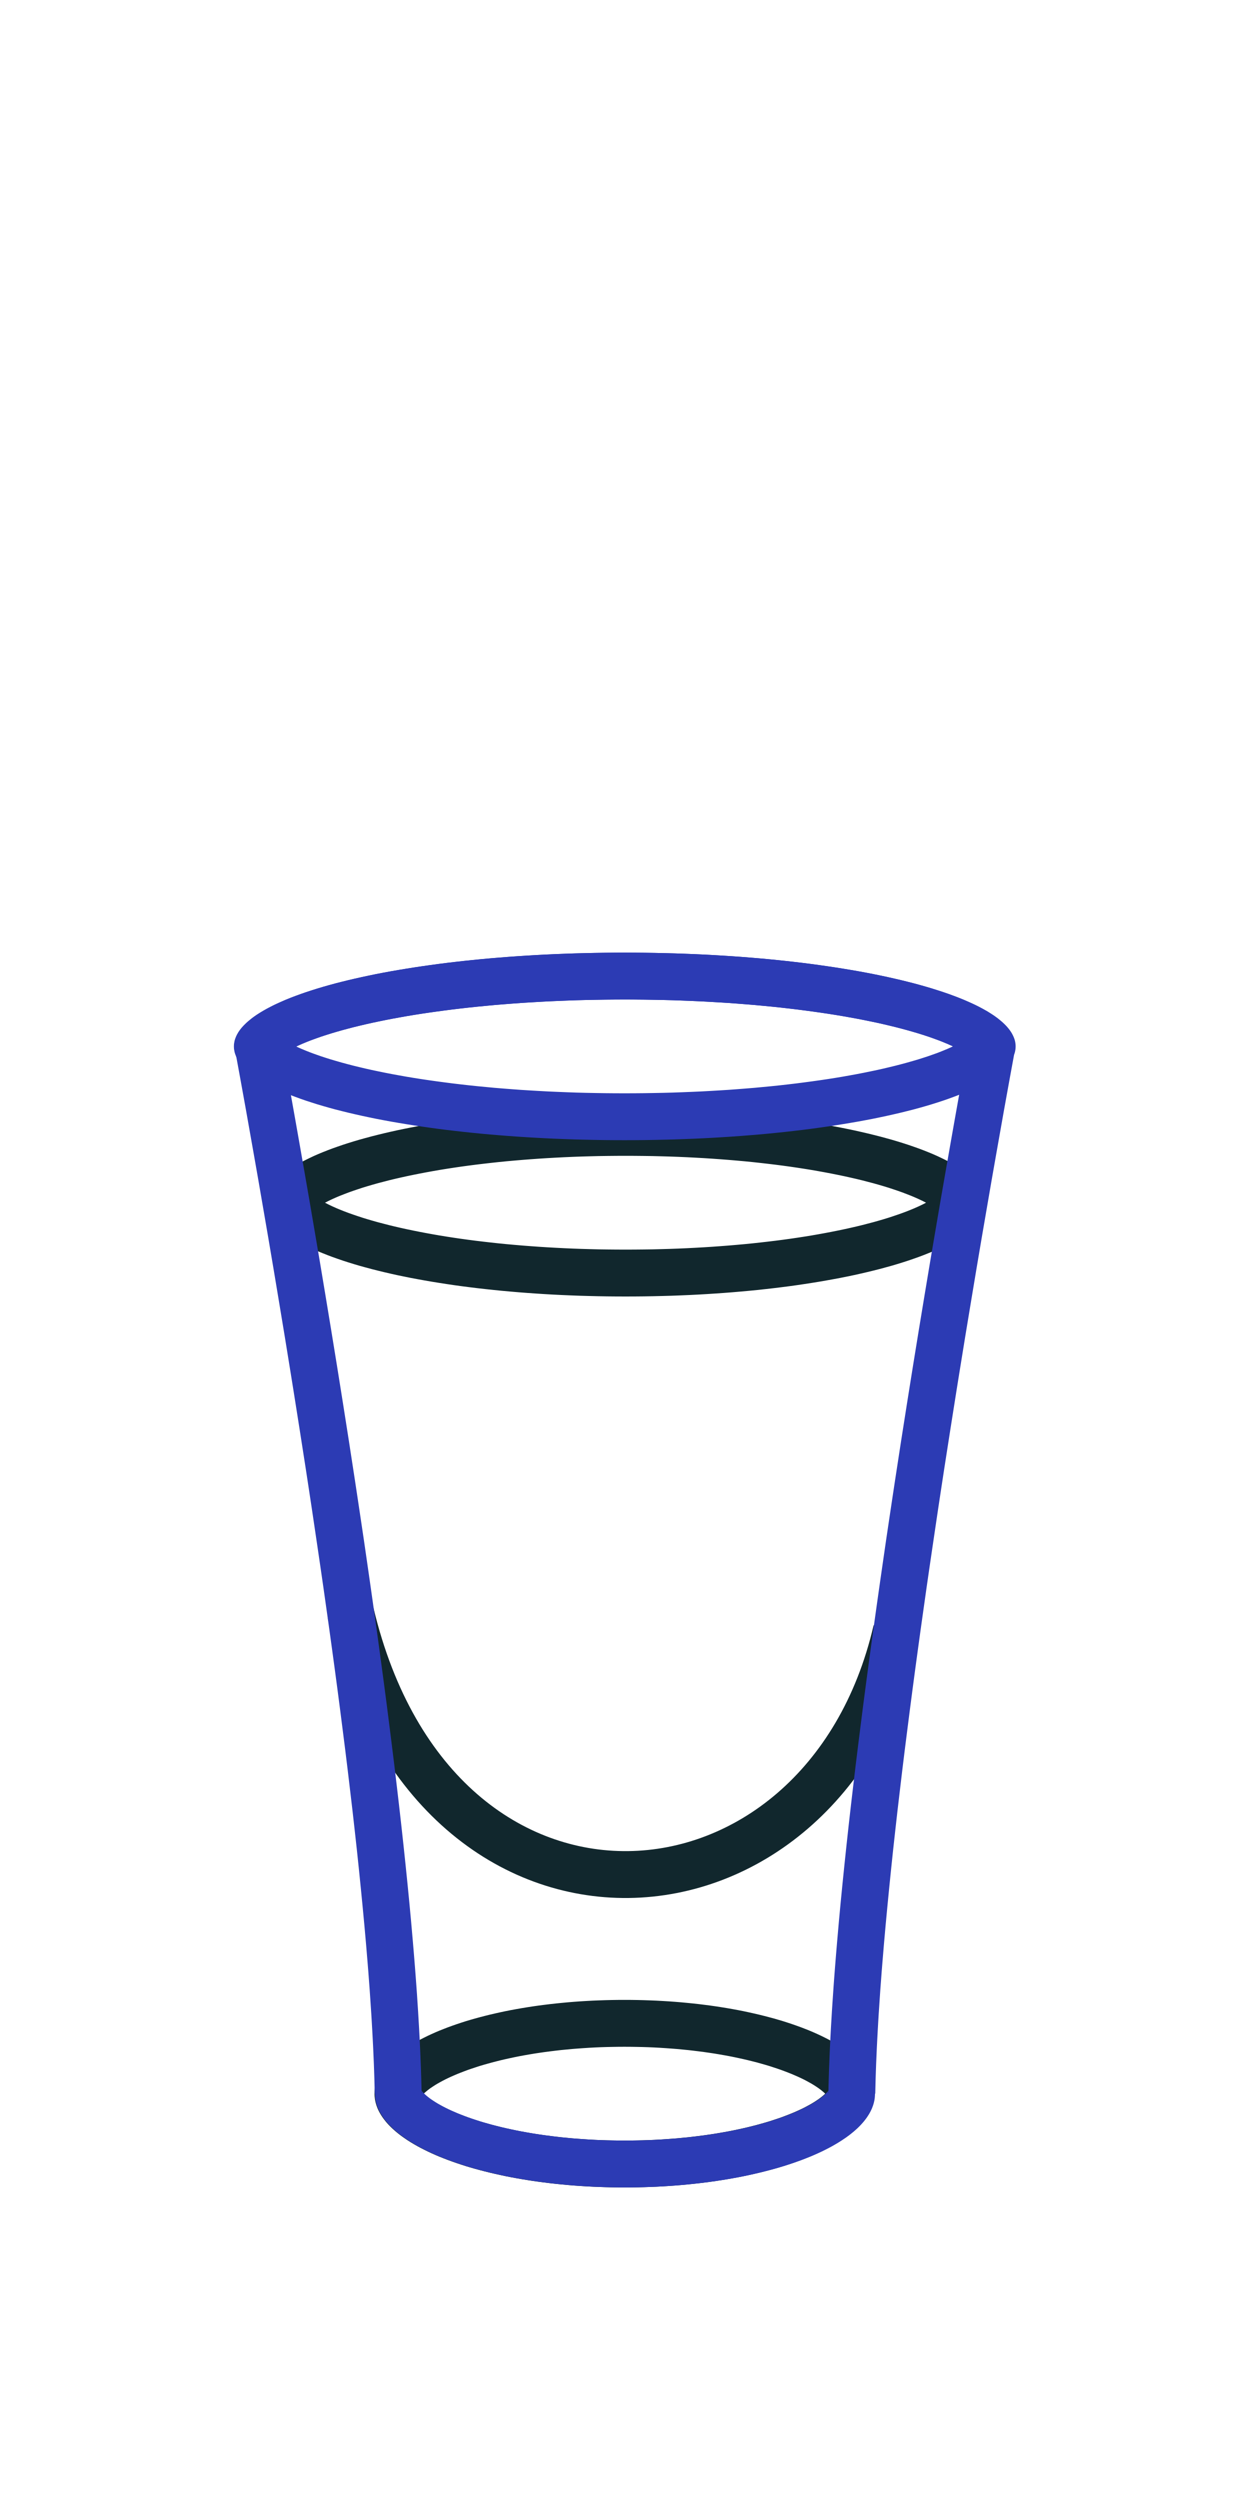 <?xml version="1.0" encoding="UTF-8" standalone="no"?>
<!DOCTYPE svg PUBLIC "-//W3C//DTD SVG 1.1//EN" "http://www.w3.org/Graphics/SVG/1.1/DTD/svg11.dtd">
<svg width="100%" height="100%" viewBox="0 0 40 80" version="1.1" xmlns="http://www.w3.org/2000/svg" xmlns:xlink="http://www.w3.org/1999/xlink" xml:space="preserve" xmlns:serif="http://www.serif.com/" style="fill-rule:evenodd;clip-rule:evenodd;stroke-linejoin:bevel;stroke-miterlimit:1.5;">
    <g transform="matrix(1,0,0,1,-84,-51.5)">
        <g id="Artboard6" transform="matrix(0.5,0,0,1.026,84,0.218)">
            <rect x="0" y="50" width="80" height="78" style="fill:none;"/>
            <g transform="matrix(2.133,0,0,0.975,-176.533,-3.668)">
                <path d="M101.693,119.001L101.886,119.004L102.077,119.009L102.266,119.016L102.455,119.024L102.642,119.035L102.827,119.047L103.011,119.061L103.193,119.077L103.373,119.095L103.552,119.114L103.729,119.135L103.904,119.158L104.078,119.182L104.249,119.208L104.418,119.236L104.585,119.265L104.75,119.296L104.913,119.328L105.074,119.362L105.232,119.398L105.388,119.435L105.541,119.473L105.692,119.513L105.84,119.554L105.986,119.596L106.129,119.64L106.27,119.685L106.407,119.732L106.542,119.78L106.673,119.829L106.802,119.879L106.928,119.931L107.051,119.983L107.17,120.037L107.286,120.092L107.399,120.148L107.509,120.206L107.616,120.264L107.718,120.323L107.818,120.384L107.914,120.445L108.006,120.507L108.094,120.571L108.137,120.603L108.179,120.635L108.22,120.667L108.26,120.7L108.299,120.733L108.337,120.766L108.374,120.799L108.41,120.833L108.445,120.866L108.479,120.9L108.513,120.935L108.545,120.969L108.576,121.003L108.606,121.038L108.635,121.073L108.663,121.108L108.689,121.144L108.715,121.179L108.74,121.215L108.764,121.251L108.786,121.287L108.808,121.323L108.828,121.359L108.848,121.396L108.866,121.432L108.883,121.469L108.899,121.506L108.914,121.543L108.927,121.581L108.94,121.618L108.951,121.656L108.961,121.693L108.97,121.731L108.978,121.769L108.985,121.807L108.99,121.846L108.994,121.884L108.998,121.923L108.999,121.961L109,122L108.999,122.039L108.998,122.077L108.994,122.116L108.99,122.154L108.985,122.193L108.978,122.231L108.97,122.269L108.961,122.307L108.951,122.344L108.94,122.382L108.927,122.419L108.914,122.457L108.899,122.494L108.883,122.531L108.866,122.568L108.848,122.604L108.828,122.641L108.808,122.677L108.786,122.713L108.764,122.749L108.74,122.785L108.715,122.821L108.689,122.856L108.663,122.892L108.635,122.927L108.606,122.962L108.576,122.997L108.545,123.031L108.513,123.065L108.479,123.1L108.445,123.134L108.41,123.167L108.374,123.201L108.337,123.234L108.299,123.267L108.26,123.3L108.22,123.333L108.179,123.365L108.137,123.397L108.094,123.429L108.006,123.493L107.914,123.555L107.818,123.616L107.718,123.677L107.616,123.736L107.509,123.794L107.399,123.852L107.286,123.908L107.17,123.963L107.051,124.017L106.928,124.069L106.802,124.121L106.673,124.171L106.542,124.22L106.407,124.268L106.27,124.315L106.129,124.36L105.986,124.404L105.84,124.446L105.692,124.487L105.541,124.527L105.388,124.565L105.232,124.602L105.074,124.638L104.913,124.672L104.75,124.704L104.585,124.735L104.418,124.764L104.249,124.792L104.078,124.818L103.904,124.842L103.729,124.865L103.552,124.886L103.373,124.905L103.193,124.923L103.011,124.939L102.827,124.953L102.642,124.965L102.455,124.976L102.266,124.984L102.077,124.991L101.886,124.996L101.693,124.999L101.5,125L101.307,124.999L101.114,124.996L100.923,124.991L100.734,124.984L100.545,124.976L100.358,124.965L100.173,124.953L99.989,124.939L99.807,124.923L99.627,124.905L99.448,124.886L99.271,124.865L99.096,124.842L98.922,124.818L98.751,124.792L98.582,124.764L98.415,124.735L98.25,124.704L98.087,124.672L97.926,124.638L97.768,124.602L97.612,124.565L97.459,124.527L97.308,124.487L97.16,124.446L97.014,124.404L96.871,124.36L96.73,124.315L96.593,124.268L96.458,124.22L96.327,124.171L96.198,124.121L96.072,124.069L95.949,124.017L95.83,123.963L95.714,123.908L95.601,123.852L95.491,123.794L95.384,123.736L95.282,123.677L95.182,123.616L95.086,123.555L94.994,123.493L94.906,123.429L94.863,123.397L94.821,123.365L94.78,123.333L94.74,123.3L94.701,123.267L94.663,123.234L94.626,123.201L94.59,123.167L94.555,123.134L94.521,123.1L94.487,123.065L94.455,123.031L94.424,122.997L94.394,122.962L94.365,122.927L94.337,122.892L94.311,122.856L94.285,122.821L94.26,122.785L94.236,122.749L94.214,122.713L94.192,122.677L94.172,122.641L94.152,122.604L94.134,122.568L94.117,122.531L94.101,122.494L94.086,122.457L94.073,122.419L94.06,122.382L94.049,122.344L94.039,122.307L94.03,122.269L94.022,122.231L94.015,122.193L94.01,122.154L94.006,122.116L94.002,122.077L94.001,122.039L94,122L94.001,121.961L94.002,121.923L94.006,121.884L94.01,121.846L94.015,121.807L94.022,121.769L94.03,121.731L94.039,121.693L94.049,121.656L94.06,121.618L94.073,121.581L94.086,121.543L94.101,121.506L94.117,121.469L94.134,121.432L94.152,121.396L94.172,121.359L94.192,121.323L94.214,121.287L94.236,121.251L94.26,121.215L94.285,121.179L94.311,121.144L94.337,121.108L94.365,121.073L94.394,121.038L94.424,121.003L94.455,120.969L94.487,120.935L94.521,120.9L94.555,120.866L94.59,120.833L94.626,120.799L94.663,120.766L94.701,120.733L94.74,120.7L94.78,120.667L94.821,120.635L94.863,120.603L94.906,120.571L94.994,120.507L95.086,120.445L95.182,120.384L95.282,120.323L95.384,120.264L95.491,120.206L95.601,120.148L95.714,120.092L95.83,120.037L95.949,119.983L96.072,119.931L96.198,119.879L96.327,119.829L96.458,119.78L96.593,119.732L96.73,119.685L96.871,119.64L97.014,119.596L97.16,119.554L97.308,119.513L97.459,119.473L97.612,119.435L97.768,119.398L97.926,119.362L98.087,119.328L98.25,119.296L98.415,119.265L98.582,119.236L98.751,119.208L98.922,119.182L99.096,119.158L99.271,119.135L99.448,119.114L99.627,119.095L99.807,119.077L99.989,119.061L100.173,119.047L100.358,119.035L100.545,119.024L100.734,119.016L100.923,119.009L101.114,119.004L101.307,119.001L101.5,119L101.693,119.001ZM101.32,120.501L101.141,120.504L100.963,120.508L100.787,120.514L100.612,120.522L100.439,120.532L100.267,120.544L100.097,120.557L99.928,120.571L99.762,120.588L99.597,120.605L99.434,120.625L99.273,120.646L99.114,120.668L98.957,120.692L98.802,120.717L98.65,120.744L98.5,120.772L98.352,120.801L98.207,120.832L98.065,120.864L97.925,120.897L97.788,120.931L97.653,120.967L97.522,121.003L97.394,121.041L97.268,121.079L97.146,121.118L97.028,121.159L96.912,121.2L96.8,121.241L96.692,121.284L96.587,121.327L96.486,121.37L96.389,121.414L96.295,121.458L96.206,121.502L96.121,121.546L96.04,121.591L95.964,121.635L95.892,121.678L95.825,121.721L95.762,121.764L95.701,121.808L95.677,121.825L95.651,121.845L95.627,121.865L95.603,121.884L95.581,121.903L95.561,121.921L95.541,121.938L95.522,121.956L95.505,121.972L95.489,121.988L95.478,122L95.489,122.012L95.505,122.028L95.522,122.045L95.541,122.062L95.56,122.079L95.581,122.097L95.603,122.116L95.627,122.135L95.651,122.155L95.677,122.175L95.701,122.192L95.762,122.236L95.825,122.279L95.892,122.322L95.964,122.365L96.04,122.409L96.121,122.454L96.206,122.498L96.295,122.542L96.389,122.586L96.486,122.63L96.587,122.673L96.692,122.716L96.8,122.759L96.912,122.8L97.028,122.841L97.146,122.882L97.268,122.921L97.394,122.959L97.522,122.997L97.653,123.033L97.788,123.069L97.925,123.103L98.065,123.136L98.207,123.168L98.352,123.199L98.5,123.228L98.65,123.256L98.802,123.283L98.957,123.308L99.114,123.332L99.273,123.354L99.434,123.375L99.597,123.395L99.762,123.412L99.929,123.429L100.097,123.443L100.267,123.456L100.439,123.468L100.612,123.478L100.787,123.486L100.963,123.492L101.141,123.496L101.32,123.499L101.5,123.5L101.68,123.499L101.859,123.496L102.037,123.492L102.213,123.486L102.388,123.478L102.561,123.468L102.733,123.456L102.903,123.443L103.071,123.429L103.238,123.412L103.403,123.395L103.566,123.375L103.727,123.354L103.886,123.332L104.043,123.308L104.198,123.283L104.35,123.256L104.5,123.228L104.648,123.199L104.793,123.168L104.935,123.136L105.075,123.103L105.212,123.069L105.347,123.033L105.478,122.997L105.606,122.959L105.732,122.921L105.854,122.882L105.972,122.841L106.088,122.8L106.2,122.759L106.308,122.716L106.413,122.673L106.514,122.63L106.611,122.586L106.705,122.542L106.794,122.498L106.879,122.454L106.96,122.409L107.036,122.365L107.108,122.322L107.175,122.279L107.238,122.236L107.299,122.192L107.323,122.175L107.348,122.155L107.373,122.135L107.397,122.116L107.419,122.097L107.44,122.079L107.459,122.062L107.478,122.045L107.495,122.028L107.511,122.012L107.522,122L107.511,121.988L107.495,121.972L107.478,121.956L107.459,121.938L107.439,121.921L107.419,121.903L107.397,121.884L107.373,121.865L107.348,121.845L107.323,121.825L107.299,121.808L107.238,121.764L107.175,121.721L107.108,121.678L107.036,121.635L106.96,121.591L106.879,121.546L106.794,121.502L106.705,121.458L106.611,121.414L106.514,121.37L106.413,121.327L106.308,121.284L106.2,121.241L106.088,121.2L105.972,121.159L105.854,121.118L105.732,121.079L105.606,121.041L105.478,121.003L105.347,120.967L105.212,120.931L105.075,120.897L104.935,120.864L104.793,120.832L104.648,120.801L104.5,120.772L104.35,120.744L104.198,120.717L104.043,120.692L103.886,120.668L103.727,120.646L103.566,120.625L103.403,120.605L103.238,120.588L103.072,120.571L102.903,120.557L102.733,120.544L102.561,120.532L102.388,120.522L102.213,120.514L102.037,120.508L101.859,120.504L101.68,120.501L101.5,120.5L101.32,120.501Z" style="fill:rgb(17,39,45);"/>
            </g>
            <g transform="matrix(3.067,0,0,0.975,-271.267,-31.456)">
                <path d="M101.693,119.001L101.886,119.004L102.077,119.009L102.266,119.016L102.455,119.024L102.642,119.035L102.827,119.047L103.011,119.061L103.193,119.077L103.373,119.095L103.552,119.114L103.729,119.135L103.904,119.158L104.078,119.182L104.249,119.208L104.418,119.236L104.585,119.265L104.75,119.296L104.913,119.328L105.074,119.362L105.232,119.398L105.388,119.435L105.541,119.473L105.692,119.513L105.84,119.554L105.986,119.596L106.129,119.64L106.27,119.685L106.407,119.732L106.542,119.78L106.673,119.829L106.802,119.879L106.928,119.931L107.051,119.983L107.17,120.037L107.286,120.092L107.399,120.148L107.509,120.206L107.616,120.264L107.718,120.323L107.818,120.384L107.866,120.414L107.914,120.445L107.96,120.476L108.006,120.507L108.05,120.539L108.094,120.571L108.137,120.603L108.179,120.635L108.22,120.667L108.26,120.7L108.299,120.733L108.337,120.766L108.374,120.799L108.41,120.833L108.445,120.866L108.479,120.9L108.513,120.935L108.545,120.969L108.576,121.003L108.606,121.038L108.635,121.073L108.663,121.108L108.689,121.144L108.715,121.179L108.74,121.215L108.764,121.251L108.786,121.287L108.808,121.323L108.828,121.359L108.848,121.396L108.866,121.432L108.883,121.469L108.899,121.506L108.914,121.543L108.927,121.581L108.94,121.618L108.951,121.656L108.961,121.693L108.97,121.731L108.978,121.769L108.985,121.807L108.99,121.846L108.994,121.884L108.998,121.923L108.999,121.961L109,122L108.999,122.039L108.998,122.077L108.994,122.116L108.99,122.154L108.985,122.193L108.978,122.231L108.97,122.269L108.961,122.307L108.951,122.344L108.94,122.382L108.927,122.419L108.914,122.457L108.899,122.494L108.883,122.531L108.866,122.568L108.848,122.604L108.828,122.641L108.808,122.677L108.786,122.713L108.764,122.749L108.74,122.785L108.715,122.821L108.689,122.856L108.663,122.892L108.635,122.927L108.606,122.962L108.576,122.997L108.545,123.031L108.513,123.065L108.479,123.1L108.445,123.134L108.41,123.167L108.374,123.201L108.337,123.234L108.299,123.267L108.26,123.3L108.22,123.333L108.179,123.365L108.137,123.397L108.094,123.429L108.05,123.461L108.006,123.493L107.96,123.524L107.914,123.555L107.866,123.586L107.818,123.616L107.718,123.677L107.616,123.736L107.509,123.794L107.399,123.852L107.286,123.908L107.17,123.963L107.051,124.017L106.928,124.069L106.802,124.121L106.673,124.171L106.542,124.22L106.407,124.268L106.27,124.315L106.129,124.36L105.986,124.404L105.84,124.446L105.692,124.487L105.541,124.527L105.388,124.565L105.232,124.602L105.074,124.638L104.913,124.672L104.75,124.704L104.585,124.735L104.418,124.764L104.249,124.792L104.078,124.818L103.904,124.842L103.729,124.865L103.552,124.886L103.373,124.905L103.193,124.923L103.011,124.939L102.827,124.953L102.642,124.965L102.455,124.976L102.266,124.984L102.077,124.991L101.886,124.996L101.693,124.999L101.5,125L101.307,124.999L101.114,124.996L100.923,124.991L100.734,124.984L100.545,124.976L100.358,124.965L100.173,124.953L99.989,124.939L99.807,124.923L99.627,124.905L99.448,124.886L99.271,124.865L99.096,124.842L98.922,124.818L98.751,124.792L98.582,124.764L98.415,124.735L98.25,124.704L98.087,124.672L97.926,124.638L97.768,124.602L97.612,124.565L97.459,124.527L97.308,124.487L97.16,124.446L97.014,124.404L96.871,124.36L96.73,124.315L96.593,124.268L96.458,124.22L96.327,124.171L96.198,124.121L96.072,124.069L95.949,124.017L95.83,123.963L95.714,123.908L95.601,123.852L95.491,123.794L95.384,123.736L95.282,123.677L95.182,123.616L95.134,123.586L95.086,123.555L95.04,123.524L94.994,123.493L94.95,123.461L94.906,123.429L94.863,123.397L94.821,123.365L94.78,123.333L94.74,123.3L94.701,123.267L94.663,123.234L94.626,123.201L94.59,123.167L94.555,123.134L94.521,123.1L94.487,123.065L94.455,123.031L94.424,122.997L94.394,122.962L94.365,122.927L94.337,122.892L94.311,122.856L94.285,122.821L94.26,122.785L94.236,122.749L94.214,122.713L94.192,122.677L94.172,122.641L94.152,122.604L94.134,122.568L94.117,122.531L94.101,122.494L94.086,122.457L94.073,122.419L94.06,122.382L94.049,122.344L94.039,122.307L94.03,122.269L94.022,122.231L94.015,122.193L94.01,122.154L94.006,122.116L94.002,122.077L94.001,122.039L94,122L94.001,121.961L94.002,121.923L94.006,121.884L94.01,121.846L94.015,121.807L94.022,121.769L94.03,121.731L94.039,121.693L94.049,121.656L94.06,121.618L94.073,121.581L94.086,121.543L94.101,121.506L94.117,121.469L94.134,121.432L94.152,121.396L94.172,121.359L94.192,121.323L94.214,121.287L94.236,121.251L94.26,121.215L94.285,121.179L94.311,121.144L94.337,121.108L94.365,121.073L94.394,121.038L94.424,121.003L94.455,120.969L94.487,120.935L94.521,120.9L94.555,120.866L94.59,120.833L94.626,120.799L94.663,120.766L94.701,120.733L94.74,120.7L94.78,120.667L94.821,120.635L94.863,120.603L94.906,120.571L94.95,120.539L94.994,120.507L95.04,120.476L95.086,120.445L95.134,120.414L95.182,120.384L95.282,120.323L95.384,120.264L95.491,120.206L95.601,120.148L95.714,120.092L95.83,120.037L95.949,119.983L96.072,119.931L96.198,119.879L96.327,119.829L96.458,119.78L96.593,119.732L96.73,119.685L96.871,119.64L97.014,119.596L97.16,119.554L97.308,119.513L97.459,119.473L97.612,119.435L97.768,119.398L97.926,119.362L98.087,119.328L98.25,119.296L98.415,119.265L98.582,119.236L98.751,119.208L98.922,119.182L99.096,119.158L99.271,119.135L99.448,119.114L99.627,119.095L99.807,119.077L99.989,119.061L100.173,119.047L100.358,119.035L100.545,119.024L100.734,119.016L100.923,119.009L101.114,119.004L101.307,119.001L101.5,119L101.693,119.001ZM101.313,120.501L101.127,120.504L100.943,120.508L100.76,120.515L100.578,120.523L100.397,120.533L100.219,120.545L100.041,120.559L99.866,120.574L99.692,120.591L99.52,120.61L99.35,120.63L99.182,120.652L99.015,120.675L98.851,120.7L98.689,120.727L98.529,120.755L98.372,120.784L98.216,120.815L98.064,120.847L97.913,120.881L97.765,120.916L97.62,120.952L97.478,120.99L97.338,121.029L97.201,121.069L97.067,121.11L96.936,121.152L96.809,121.195L96.684,121.239L96.563,121.284L96.445,121.331L96.33,121.377L96.219,121.425L96.112,121.473L96.008,121.522L95.909,121.572L95.813,121.622L95.721,121.672L95.634,121.723L95.549,121.774L95.511,121.798L95.472,121.823L95.435,121.848L95.398,121.873L95.363,121.898L95.329,121.923L95.296,121.947L95.265,121.972L95.235,121.995L95.229,122L95.235,122.005L95.265,122.028L95.296,122.053L95.329,122.077L95.363,122.102L95.398,122.127L95.435,122.152L95.472,122.177L95.511,122.202L95.549,122.226L95.634,122.278L95.721,122.328L95.813,122.378L95.909,122.428L96.008,122.478L96.112,122.527L96.219,122.575L96.33,122.623L96.445,122.669L96.563,122.716L96.684,122.761L96.809,122.805L96.936,122.848L97.067,122.89L97.201,122.931L97.338,122.971L97.478,123.01L97.62,123.048L97.765,123.084L97.913,123.119L98.064,123.153L98.216,123.185L98.372,123.216L98.529,123.245L98.689,123.273L98.851,123.3L99.015,123.325L99.182,123.348L99.35,123.37L99.52,123.39L99.692,123.409L99.866,123.426L100.041,123.441L100.219,123.455L100.397,123.467L100.578,123.477L100.76,123.485L100.943,123.492L101.127,123.496L101.313,123.499L101.5,123.5L101.687,123.499L101.873,123.496L102.057,123.492L102.24,123.485L102.422,123.477L102.603,123.467L102.781,123.455L102.959,123.441L103.134,123.426L103.308,123.409L103.48,123.39L103.65,123.37L103.818,123.348L103.985,123.325L104.149,123.3L104.311,123.273L104.471,123.245L104.628,123.216L104.784,123.185L104.936,123.153L105.087,123.119L105.235,123.084L105.38,123.048L105.522,123.01L105.662,122.971L105.799,122.931L105.933,122.89L106.064,122.848L106.191,122.805L106.316,122.761L106.437,122.716L106.555,122.669L106.67,122.623L106.781,122.575L106.888,122.527L106.992,122.478L107.091,122.428L107.187,122.378L107.279,122.328L107.366,122.278L107.451,122.226L107.489,122.202L107.528,122.177L107.565,122.152L107.602,122.127L107.637,122.102L107.671,122.077L107.704,122.053L107.735,122.029L107.765,122.004L107.771,122L107.765,121.995L107.735,121.971L107.704,121.947L107.671,121.923L107.637,121.898L107.602,121.873L107.565,121.848L107.528,121.823L107.489,121.798L107.451,121.774L107.366,121.723L107.279,121.672L107.187,121.622L107.091,121.572L106.992,121.522L106.888,121.473L106.781,121.425L106.67,121.377L106.555,121.331L106.437,121.284L106.316,121.239L106.191,121.195L106.064,121.152L105.933,121.11L105.799,121.069L105.662,121.029L105.522,120.99L105.38,120.952L105.235,120.916L105.087,120.881L104.936,120.847L104.784,120.815L104.628,120.784L104.471,120.755L104.311,120.727L104.149,120.7L103.985,120.675L103.818,120.652L103.65,120.63L103.48,120.61L103.308,120.591L103.134,120.574L102.959,120.559L102.781,120.545L102.603,120.533L102.422,120.523L102.24,120.515L102.057,120.508L101.873,120.504L101.687,120.501L101.5,120.5L101.313,120.501Z" style="fill:rgb(17,39,45);"/>
            </g>
            <g transform="matrix(2,0,0,0.975,-213,-6.593)">
                <path d="M117.72,109.627C120.461,121.143 132.86,120.228 135.186,110.186" style="fill:none;stroke:rgb(17,39,45);stroke-width:1.5px;"/>
            </g>
            <g transform="matrix(2,0,0,0.975,-213,-6.593)">
                <path d="M126.822,88.501L127.143,88.504L127.461,88.509L127.777,88.516L128.091,88.524L128.403,88.535L128.712,88.547L129.018,88.561L129.322,88.577L129.622,88.595L129.92,88.614L130.215,88.635L130.507,88.658L130.796,88.682L131.082,88.708L131.364,88.736L131.642,88.765L131.917,88.796L132.189,88.828L132.456,88.862L132.72,88.898L132.98,88.935L133.235,88.973L133.487,89.013L133.734,89.054L133.977,89.096L134.215,89.14L134.449,89.185L134.678,89.232L134.903,89.28L135.122,89.329L135.337,89.379L135.547,89.431L135.751,89.483L135.95,89.537L136.144,89.592L136.332,89.648L136.515,89.706L136.693,89.764L136.864,89.823L137.03,89.884L137.11,89.914L137.189,89.945L137.267,89.976L137.343,90.007L137.417,90.039L137.49,90.071L137.562,90.103L137.632,90.135L137.7,90.167L137.767,90.2L137.832,90.233L137.895,90.266L137.957,90.299L138.017,90.333L138.076,90.366L138.132,90.4L138.188,90.435L138.241,90.469L138.293,90.503L138.343,90.538L138.391,90.573L138.438,90.608L138.482,90.644L138.525,90.679L138.567,90.715L138.606,90.751L138.644,90.787L138.68,90.823L138.714,90.859L138.746,90.896L138.776,90.932L138.805,90.969L138.831,91.006L138.856,91.043L138.879,91.081L138.899,91.118L138.918,91.156L138.935,91.193L138.95,91.231L138.964,91.269L138.975,91.307L138.984,91.346L138.991,91.384L138.996,91.423L138.999,91.461L139,91.5L138.999,91.534L138.997,91.568L138.993,91.602L138.987,91.636L138.98,91.67L138.972,91.703L138.961,91.737L138.95,91.77L138.823,92.462L138.734,92.953L138.629,93.534L138.511,94.2L138.379,94.945L138.235,95.764L138.082,96.652L137.918,97.604L137.747,98.615L137.57,99.678L137.386,100.79L137.199,101.944L137.104,102.536L137.009,103.136L136.913,103.744L136.817,104.36L136.72,104.982L136.624,105.611L136.528,106.244L136.433,106.883L136.338,107.526L136.243,108.172L136.149,108.821L136.057,109.472L135.965,110.125L135.875,110.778L135.786,111.432L135.699,112.085L135.614,112.737L135.531,113.387L135.449,114.034L135.37,114.679L135.294,115.32L135.219,115.956L135.148,116.587L135.079,117.213L135.014,117.832L134.952,118.444L134.893,119.048L134.837,119.644L134.785,120.231L134.761,120.521L134.737,120.809L134.714,121.094L134.693,121.376L134.672,121.655L134.653,121.932L134.635,122.205L134.617,122.476L134.601,122.744L134.586,123.008L134.572,123.269L134.559,123.527L134.548,123.782L134.537,124.033L134.528,124.28L134.52,124.524L134.514,124.764L134.508,125L134.5,125L134.499,125.039L134.497,125.077L134.494,125.116L134.49,125.154L134.484,125.193L134.477,125.231L134.468,125.269L134.459,125.307L134.448,125.344L134.436,125.382L134.422,125.419L134.408,125.457L134.392,125.494L134.375,125.531L134.357,125.568L134.337,125.604L134.317,125.641L134.295,125.677L134.272,125.713L134.248,125.749L134.223,125.785L134.196,125.821L134.169,125.856L134.14,125.892L134.11,125.927L134.079,125.962L134.047,125.997L134.014,126.031L133.98,126.065L133.945,126.1L133.908,126.134L133.871,126.167L133.832,126.201L133.793,126.234L133.752,126.267L133.711,126.3L133.668,126.333L133.624,126.365L133.58,126.398L133.534,126.429L133.439,126.493L133.341,126.555L133.239,126.616L133.133,126.677L133.023,126.736L132.91,126.794L132.793,126.852L132.672,126.908L132.548,126.963L132.421,127.017L132.29,127.069L132.156,127.121L132.018,127.171L131.878,127.22L131.734,127.268L131.587,127.315L131.438,127.36L131.285,127.404L131.13,127.446L130.972,127.487L130.811,127.527L130.647,127.565L130.481,127.602L130.312,127.638L130.141,127.672L129.967,127.704L129.791,127.735L129.613,127.764L129.432,127.792L129.249,127.818L129.065,127.842L128.878,127.865L128.689,127.886L128.498,127.905L128.306,127.923L128.111,127.939L127.915,127.953L127.718,127.965L127.518,127.976L127.317,127.984L127.115,127.991L126.911,127.996L126.706,127.999L126.5,128L126.294,127.999L126.089,127.996L125.885,127.991L125.683,127.984L125.482,127.976L125.282,127.965L125.085,127.953L124.889,127.939L124.694,127.923L124.502,127.905L124.311,127.886L124.122,127.865L123.935,127.842L123.751,127.818L123.568,127.792L123.387,127.764L123.209,127.735L123.033,127.704L122.859,127.672L122.688,127.638L122.519,127.602L122.353,127.565L122.189,127.527L122.028,127.487L121.87,127.446L121.715,127.404L121.562,127.36L121.412,127.315L121.266,127.268L121.122,127.22L120.982,127.171L120.844,127.121L120.71,127.069L120.579,127.017L120.452,126.963L120.328,126.908L120.207,126.852L120.09,126.794L119.977,126.736L119.867,126.677L119.761,126.616L119.659,126.555L119.561,126.493L119.466,126.429L119.42,126.397L119.376,126.365L119.332,126.333L119.289,126.3L119.248,126.267L119.207,126.234L119.168,126.201L119.129,126.167L119.092,126.134L119.055,126.1L119.02,126.065L118.986,126.031L118.953,125.997L118.921,125.962L118.89,125.927L118.86,125.892L118.831,125.856L118.804,125.821L118.777,125.785L118.752,125.749L118.728,125.713L118.705,125.677L118.683,125.641L118.663,125.604L118.643,125.568L118.625,125.531L118.608,125.494L118.592,125.457L118.578,125.419L118.564,125.382L118.552,125.344L118.541,125.307L118.532,125.269L118.523,125.231L118.516,125.193L118.51,125.154L118.506,125.116L118.503,125.077L118.501,125.039L118.5,125L118.492,125L118.486,124.764L118.48,124.524L118.472,124.28L118.463,124.033L118.452,123.782L118.441,123.527L118.428,123.269L118.414,123.008L118.399,122.744L118.383,122.476L118.365,122.205L118.347,121.932L118.328,121.655L118.307,121.376L118.286,121.094L118.263,120.809L118.239,120.521L118.215,120.231L118.163,119.644L118.107,119.048L118.048,118.444L117.986,117.832L117.921,117.213L117.852,116.587L117.781,115.956L117.706,115.32L117.63,114.679L117.551,114.034L117.469,113.387L117.386,112.737L117.301,112.085L117.214,111.432L117.125,110.778L117.035,110.125L116.943,109.472L116.851,108.821L116.757,108.172L116.662,107.526L116.567,106.883L116.472,106.244L116.376,105.611L116.28,104.982L116.183,104.36L116.087,103.744L115.991,103.136L115.896,102.536L115.801,101.944L115.614,100.79L115.43,99.678L115.253,98.615L115.082,97.604L114.918,96.652L114.765,95.764L114.621,94.945L114.489,94.2L114.371,93.534L114.266,92.953L114.177,92.462L114.05,91.77L114.039,91.737L114.028,91.703L114.02,91.67L114.013,91.636L114.007,91.602L114.003,91.568L114.001,91.534L114,91.5L114.001,91.461L114.004,91.423L114.009,91.384L114.016,91.346L114.025,91.307L114.036,91.269L114.05,91.231L114.065,91.193L114.082,91.156L114.101,91.118L114.121,91.081L114.144,91.043L114.169,91.006L114.195,90.969L114.224,90.932L114.254,90.896L114.286,90.859L114.32,90.823L114.356,90.787L114.394,90.751L114.433,90.715L114.475,90.679L114.518,90.644L114.562,90.608L114.609,90.573L114.657,90.538L114.707,90.503L114.759,90.469L114.812,90.435L114.868,90.4L114.924,90.366L114.983,90.333L115.043,90.299L115.105,90.266L115.168,90.233L115.233,90.2L115.3,90.167L115.368,90.135L115.438,90.103L115.51,90.071L115.583,90.039L115.657,90.007L115.733,89.976L115.811,89.945L115.89,89.914L115.97,89.884L116.136,89.823L116.307,89.764L116.485,89.706L116.668,89.648L116.856,89.592L117.05,89.537L117.249,89.483L117.453,89.431L117.663,89.379L117.878,89.329L118.097,89.28L118.322,89.232L118.551,89.185L118.785,89.14L119.023,89.096L119.266,89.054L119.513,89.013L119.765,88.973L120.02,88.935L120.28,88.898L120.544,88.862L120.811,88.828L121.083,88.796L121.358,88.765L121.636,88.736L121.918,88.708L122.204,88.682L122.493,88.658L122.785,88.635L123.08,88.614L123.378,88.595L123.678,88.577L123.982,88.561L124.288,88.547L124.597,88.535L124.909,88.524L125.223,88.516L125.539,88.509L125.857,88.504L126.178,88.501L126.5,88.5L126.822,88.501ZM126.187,90.001L125.875,90.004L125.566,90.009L125.259,90.015L124.955,90.023L124.652,90.034L124.353,90.046L124.056,90.059L123.762,90.075L123.47,90.092L123.182,90.11L122.896,90.131L122.614,90.153L122.335,90.176L122.06,90.202L121.788,90.228L121.52,90.256L121.255,90.286L120.995,90.317L120.738,90.35L120.485,90.384L120.237,90.419L119.993,90.455L119.753,90.493L119.518,90.532L119.288,90.573L119.063,90.614L118.842,90.657L118.627,90.701L118.417,90.745L118.212,90.791L118.013,90.838L117.82,90.885L117.632,90.934L117.45,90.983L117.275,91.033L117.106,91.083L116.943,91.134L116.787,91.185L116.638,91.237L116.493,91.29L116.428,91.314L116.362,91.34L116.297,91.366L116.235,91.392L116.174,91.417L116.116,91.443L116.059,91.468L116.005,91.493L115.952,91.518L115.902,91.543L115.854,91.567L115.808,91.591L115.764,91.614L115.723,91.638L115.684,91.66L115.647,91.682L115.613,91.703L115.581,91.724L115.568,91.732L115.653,92.193L115.742,92.686L115.847,93.269L115.966,93.937L116.098,94.685L116.242,95.507L116.397,96.398L116.56,97.353L116.732,98.366L116.91,99.433L117.094,100.548L117.282,101.705L117.377,102.299L117.473,102.901L117.569,103.512L117.666,104.129L117.762,104.754L117.859,105.385L117.955,106.021L118.051,106.662L118.147,107.307L118.241,107.956L118.335,108.608L118.428,109.262L118.52,109.918L118.611,110.575L118.7,111.231L118.788,111.888L118.874,112.544L118.957,113.198L119.039,113.85L119.119,114.498L119.196,115.144L119.271,115.785L119.343,116.421L119.412,117.052L119.478,117.677L119.541,118.295L119.601,118.906L119.657,119.509L119.709,120.102L119.734,120.397L119.758,120.688L119.781,120.977L119.803,121.264L119.824,121.548L119.844,121.829L119.862,122.107L119.88,122.383L119.896,122.656L119.912,122.925L119.926,123.192L119.939,123.456L119.951,123.717L119.961,123.974L119.971,124.228L119.979,124.479L119.986,124.726L119.99,124.902L119.999,124.915L120.006,124.924L120.014,124.934L120.023,124.945L120.034,124.956L120.046,124.969L120.059,124.983L120.073,124.997L120.089,125.012L120.106,125.028L120.124,125.045L120.144,125.062L120.165,125.079L120.187,125.097L120.21,125.116L120.235,125.135L120.262,125.155L120.289,125.175L120.314,125.192L120.38,125.236L120.447,125.279L120.518,125.322L120.595,125.365L120.676,125.409L120.763,125.454L120.853,125.498L120.948,125.542L121.048,125.586L121.151,125.63L121.259,125.673L121.371,125.716L121.487,125.759L121.606,125.8L121.729,125.841L121.856,125.882L121.986,125.921L122.12,125.959L122.257,125.997L122.397,126.033L122.54,126.069L122.686,126.103L122.836,126.136L122.988,126.168L123.142,126.199L123.3,126.228L123.46,126.256L123.622,126.283L123.787,126.308L123.955,126.332L124.124,126.354L124.296,126.375L124.47,126.395L124.646,126.412L124.824,126.429L125.003,126.443L125.185,126.456L125.368,126.468L125.553,126.478L125.74,126.486L125.928,126.492L126.117,126.496L126.308,126.499L126.5,126.5L126.692,126.499L126.883,126.496L127.072,126.492L127.26,126.486L127.447,126.478L127.632,126.468L127.815,126.456L127.997,126.443L128.176,126.429L128.354,126.412L128.53,126.395L128.704,126.375L128.876,126.354L129.045,126.332L129.213,126.308L129.377,126.283L129.54,126.256L129.7,126.228L129.858,126.199L130.012,126.168L130.164,126.136L130.314,126.103L130.46,126.069L130.603,126.033L130.743,125.997L130.88,125.959L131.014,125.921L131.144,125.882L131.271,125.841L131.394,125.8L131.513,125.759L131.629,125.716L131.741,125.673L131.848,125.63L131.952,125.586L132.052,125.542L132.147,125.498L132.237,125.454L132.323,125.409L132.405,125.365L132.482,125.322L132.553,125.279L132.62,125.236L132.686,125.192L132.711,125.175L132.738,125.155L132.765,125.135L132.79,125.116L132.813,125.097L132.835,125.079L132.856,125.062L132.876,125.045L132.894,125.028L132.911,125.012L132.927,124.997L132.941,124.983L132.954,124.969L132.966,124.956L132.977,124.945L132.986,124.934L132.994,124.924L133.001,124.915L133.007,124.907L133.01,124.902L133.014,124.726L133.021,124.479L133.029,124.228L133.039,123.974L133.049,123.717L133.061,123.456L133.074,123.192L133.088,122.925L133.104,122.656L133.12,122.383L133.138,122.107L133.157,121.829L133.176,121.548L133.197,121.264L133.219,120.977L133.242,120.688L133.266,120.397L133.291,120.102L133.343,119.509L133.399,118.906L133.459,118.295L133.522,117.677L133.588,117.052L133.657,116.421L133.729,115.785L133.804,115.144L133.881,114.498L133.961,113.85L134.043,113.198L134.126,112.544L134.212,111.888L134.3,111.231L134.389,110.575L134.48,109.918L134.572,109.262L134.665,108.608L134.759,107.956L134.853,107.307L134.949,106.662L135.045,106.021L135.141,105.385L135.238,104.754L135.334,104.129L135.431,103.512L135.527,102.901L135.623,102.299L135.718,101.705L135.906,100.548L136.09,99.433L136.268,98.366L136.44,97.353L136.603,96.398L136.758,95.507L136.902,94.685L137.034,93.937L137.153,93.269L137.258,92.686L137.347,92.193L137.432,91.732L137.419,91.724L137.387,91.703L137.353,91.682L137.316,91.66L137.277,91.638L137.236,91.615L137.192,91.591L137.146,91.567L137.098,91.543L137.048,91.518L136.995,91.493L136.941,91.468L136.884,91.443L136.826,91.417L136.765,91.392L136.703,91.366L136.638,91.34L136.572,91.314L136.507,91.289L136.362,91.237L136.213,91.185L136.057,91.134L135.894,91.083L135.725,91.033L135.55,90.983L135.368,90.934L135.18,90.885L134.987,90.838L134.788,90.791L134.583,90.745L134.373,90.701L134.158,90.657L133.937,90.614L133.712,90.573L133.482,90.532L133.247,90.493L133.007,90.455L132.763,90.419L132.515,90.384L132.262,90.35L132.005,90.317L131.745,90.286L131.48,90.256L131.212,90.228L130.94,90.202L130.665,90.176L130.386,90.153L130.104,90.131L129.818,90.11L129.53,90.092L129.238,90.075L128.944,90.059L128.647,90.046L128.348,90.034L128.045,90.023L127.741,90.015L127.434,90.009L127.125,90.004L126.813,90.001L126.5,90L126.187,90.001ZM133.009,124.923L133.007,124.932L133.005,124.942L133.003,124.953L133.002,124.964L133.001,124.974L133.031,124.944L133.009,124.966L133.01,124.918L133.009,124.923ZM119.991,124.966L119.959,124.934L119.999,124.974L119.998,124.964L119.997,124.953L119.995,124.942L119.994,124.932L119.991,124.923L119.99,124.918L119.991,124.966ZM137.527,91.3L137.519,91.33L137.517,91.339L137.533,91.28L137.527,91.3ZM115.483,91.339L115.481,91.329L115.473,91.3L115.467,91.28L115.483,91.339Z" style="fill:rgb(44,59,180);"/>
            </g>
            <g transform="matrix(3.333,0,0,0.975,-298.333,-36.331)">
                <path d="M101.693,119.001L101.886,119.004L102.077,119.009L102.266,119.016L102.455,119.024L102.642,119.035L102.827,119.047L103.011,119.061L103.193,119.077L103.373,119.095L103.552,119.114L103.729,119.135L103.904,119.158L104.078,119.182L104.249,119.208L104.418,119.236L104.585,119.265L104.75,119.296L104.913,119.328L105.074,119.362L105.232,119.398L105.388,119.435L105.541,119.473L105.692,119.513L105.84,119.554L105.986,119.596L106.129,119.64L106.27,119.685L106.407,119.732L106.542,119.78L106.673,119.829L106.802,119.879L106.928,119.931L107.051,119.983L107.17,120.037L107.286,120.092L107.399,120.148L107.509,120.206L107.616,120.264L107.718,120.323L107.818,120.384L107.866,120.414L107.914,120.445L107.96,120.476L108.006,120.507L108.05,120.539L108.094,120.571L108.137,120.603L108.179,120.635L108.22,120.667L108.26,120.7L108.299,120.733L108.337,120.766L108.374,120.799L108.41,120.833L108.445,120.866L108.479,120.9L108.513,120.935L108.545,120.969L108.576,121.003L108.606,121.038L108.635,121.073L108.663,121.108L108.689,121.144L108.715,121.179L108.74,121.215L108.764,121.251L108.786,121.287L108.808,121.323L108.828,121.359L108.848,121.396L108.866,121.432L108.883,121.469L108.899,121.506L108.914,121.543L108.927,121.581L108.94,121.618L108.951,121.656L108.961,121.693L108.97,121.731L108.978,121.769L108.985,121.807L108.99,121.846L108.994,121.884L108.998,121.923L108.999,121.961L109,122L108.999,122.039L108.998,122.077L108.994,122.116L108.99,122.154L108.985,122.193L108.978,122.231L108.97,122.269L108.961,122.307L108.951,122.344L108.94,122.382L108.927,122.419L108.914,122.457L108.899,122.494L108.883,122.531L108.866,122.568L108.848,122.604L108.828,122.641L108.808,122.677L108.786,122.713L108.764,122.749L108.74,122.785L108.715,122.821L108.689,122.856L108.663,122.892L108.635,122.927L108.606,122.962L108.576,122.997L108.545,123.031L108.513,123.065L108.479,123.1L108.445,123.134L108.41,123.167L108.374,123.201L108.337,123.234L108.299,123.267L108.26,123.3L108.22,123.333L108.179,123.365L108.137,123.397L108.094,123.429L108.05,123.461L108.006,123.493L107.96,123.524L107.914,123.555L107.866,123.586L107.818,123.616L107.718,123.677L107.616,123.736L107.509,123.794L107.399,123.852L107.286,123.908L107.17,123.963L107.051,124.017L106.928,124.069L106.802,124.121L106.673,124.171L106.542,124.22L106.407,124.268L106.27,124.315L106.129,124.36L105.986,124.404L105.84,124.446L105.692,124.487L105.541,124.527L105.388,124.565L105.232,124.602L105.074,124.638L104.913,124.672L104.75,124.704L104.585,124.735L104.418,124.764L104.249,124.792L104.078,124.818L103.904,124.842L103.729,124.865L103.552,124.886L103.373,124.905L103.193,124.923L103.011,124.939L102.827,124.953L102.642,124.965L102.455,124.976L102.266,124.984L102.077,124.991L101.886,124.996L101.693,124.999L101.5,125L101.307,124.999L101.114,124.996L100.923,124.991L100.734,124.984L100.545,124.976L100.358,124.965L100.173,124.953L99.989,124.939L99.807,124.923L99.627,124.905L99.448,124.886L99.271,124.865L99.096,124.842L98.922,124.818L98.751,124.792L98.582,124.764L98.415,124.735L98.25,124.704L98.087,124.672L97.926,124.638L97.768,124.602L97.612,124.565L97.459,124.527L97.308,124.487L97.16,124.446L97.014,124.404L96.871,124.36L96.73,124.315L96.593,124.268L96.458,124.22L96.327,124.171L96.198,124.121L96.072,124.069L95.949,124.017L95.83,123.963L95.714,123.908L95.601,123.852L95.491,123.794L95.384,123.736L95.282,123.677L95.182,123.616L95.134,123.586L95.086,123.555L95.04,123.524L94.994,123.493L94.95,123.461L94.906,123.429L94.863,123.397L94.821,123.365L94.78,123.333L94.74,123.3L94.701,123.267L94.663,123.234L94.626,123.201L94.59,123.167L94.555,123.134L94.521,123.1L94.487,123.065L94.455,123.031L94.424,122.997L94.394,122.962L94.365,122.927L94.337,122.892L94.311,122.856L94.285,122.821L94.26,122.785L94.236,122.749L94.214,122.713L94.192,122.677L94.172,122.641L94.152,122.604L94.134,122.568L94.117,122.531L94.101,122.494L94.086,122.457L94.073,122.419L94.06,122.382L94.049,122.344L94.039,122.307L94.03,122.269L94.022,122.231L94.015,122.193L94.01,122.154L94.006,122.116L94.002,122.077L94.001,122.039L94,122L94.001,121.961L94.002,121.923L94.006,121.884L94.01,121.846L94.015,121.807L94.022,121.769L94.03,121.731L94.039,121.693L94.049,121.656L94.06,121.618L94.073,121.581L94.086,121.543L94.101,121.506L94.117,121.469L94.134,121.432L94.152,121.396L94.172,121.359L94.192,121.323L94.214,121.287L94.236,121.251L94.26,121.215L94.285,121.179L94.311,121.144L94.337,121.108L94.365,121.073L94.394,121.038L94.424,121.003L94.455,120.969L94.487,120.935L94.521,120.9L94.555,120.866L94.59,120.833L94.626,120.799L94.663,120.766L94.701,120.733L94.74,120.7L94.78,120.667L94.821,120.635L94.863,120.603L94.906,120.571L94.95,120.539L94.994,120.507L95.04,120.476L95.086,120.445L95.134,120.414L95.182,120.384L95.282,120.323L95.384,120.264L95.491,120.206L95.601,120.148L95.714,120.092L95.83,120.037L95.949,119.983L96.072,119.931L96.198,119.879L96.327,119.829L96.458,119.78L96.593,119.732L96.73,119.685L96.871,119.64L97.014,119.596L97.16,119.554L97.308,119.513L97.459,119.473L97.612,119.435L97.768,119.398L97.926,119.362L98.087,119.328L98.25,119.296L98.415,119.265L98.582,119.236L98.751,119.208L98.922,119.182L99.096,119.158L99.271,119.135L99.448,119.114L99.627,119.095L99.807,119.077L99.989,119.061L100.173,119.047L100.358,119.035L100.545,119.024L100.734,119.016L100.923,119.009L101.114,119.004L101.307,119.001L101.5,119L101.693,119.001ZM101.312,120.501L101.125,120.504L100.94,120.509L100.756,120.515L100.573,120.523L100.391,120.534L100.212,120.546L100.033,120.559L99.857,120.575L99.682,120.592L99.509,120.61L99.338,120.631L99.169,120.653L99.001,120.676L98.836,120.702L98.673,120.728L98.512,120.756L98.353,120.786L98.197,120.817L98.043,120.85L97.891,120.884L97.742,120.919L97.596,120.955L97.452,120.993L97.311,121.032L97.173,121.073L97.038,121.114L96.905,121.157L96.776,121.201L96.65,121.245L96.527,121.291L96.408,121.338L96.292,121.385L96.179,121.434L96.07,121.483L95.965,121.533L95.863,121.583L95.766,121.634L95.672,121.685L95.583,121.737L95.496,121.79L95.457,121.814L95.417,121.84L95.378,121.866L95.341,121.892L95.304,121.917L95.269,121.943L95.235,121.968L95.203,121.993L95.194,122L95.203,122.007L95.235,122.032L95.269,122.057L95.304,122.083L95.341,122.108L95.378,122.134L95.417,122.16L95.457,122.186L95.496,122.211L95.583,122.263L95.672,122.315L95.766,122.366L95.863,122.417L95.965,122.467L96.07,122.517L96.179,122.566L96.292,122.615L96.408,122.662L96.527,122.709L96.65,122.755L96.776,122.799L96.905,122.843L97.038,122.886L97.173,122.927L97.311,122.968L97.452,123.007L97.596,123.045L97.742,123.081L97.891,123.116L98.043,123.15L98.197,123.183L98.353,123.214L98.512,123.244L98.673,123.272L98.836,123.298L99.001,123.324L99.169,123.347L99.338,123.369L99.509,123.39L99.682,123.408L99.857,123.425L100.033,123.441L100.212,123.454L100.391,123.466L100.573,123.477L100.756,123.485L100.94,123.491L101.125,123.496L101.312,123.499L101.5,123.5L101.688,123.499L101.875,123.496L102.06,123.491L102.244,123.485L102.427,123.477L102.609,123.466L102.788,123.454L102.967,123.441L103.143,123.425L103.318,123.408L103.491,123.39L103.662,123.369L103.831,123.347L103.999,123.324L104.164,123.298L104.327,123.272L104.488,123.244L104.647,123.214L104.803,123.183L104.957,123.15L105.109,123.116L105.258,123.081L105.404,123.045L105.548,123.007L105.689,122.968L105.827,122.927L105.962,122.886L106.095,122.843L106.224,122.799L106.35,122.755L106.473,122.709L106.592,122.662L106.708,122.615L106.821,122.566L106.93,122.517L107.035,122.467L107.137,122.417L107.234,122.366L107.328,122.315L107.417,122.263L107.504,122.211L107.543,122.186L107.583,122.16L107.622,122.134L107.659,122.108L107.696,122.083L107.731,122.057L107.765,122.032L107.797,122.007L107.806,122L107.797,121.993L107.765,121.968L107.731,121.943L107.696,121.917L107.659,121.892L107.622,121.866L107.583,121.84L107.543,121.814L107.504,121.79L107.417,121.737L107.328,121.685L107.234,121.634L107.137,121.583L107.035,121.533L106.93,121.483L106.821,121.434L106.708,121.385L106.592,121.338L106.473,121.291L106.35,121.245L106.224,121.201L106.095,121.157L105.962,121.114L105.827,121.073L105.689,121.032L105.548,120.993L105.404,120.955L105.258,120.919L105.109,120.884L104.957,120.85L104.803,120.817L104.647,120.786L104.488,120.756L104.327,120.728L104.164,120.702L103.999,120.676L103.831,120.653L103.662,120.631L103.491,120.61L103.318,120.592L103.143,120.575L102.967,120.559L102.788,120.546L102.609,120.534L102.427,120.523L102.244,120.515L102.06,120.509L101.875,120.504L101.688,120.501L101.5,120.5L101.312,120.501Z" style="fill:rgb(44,59,180);"/>
            </g>
        </g>
    </g>
</svg>
